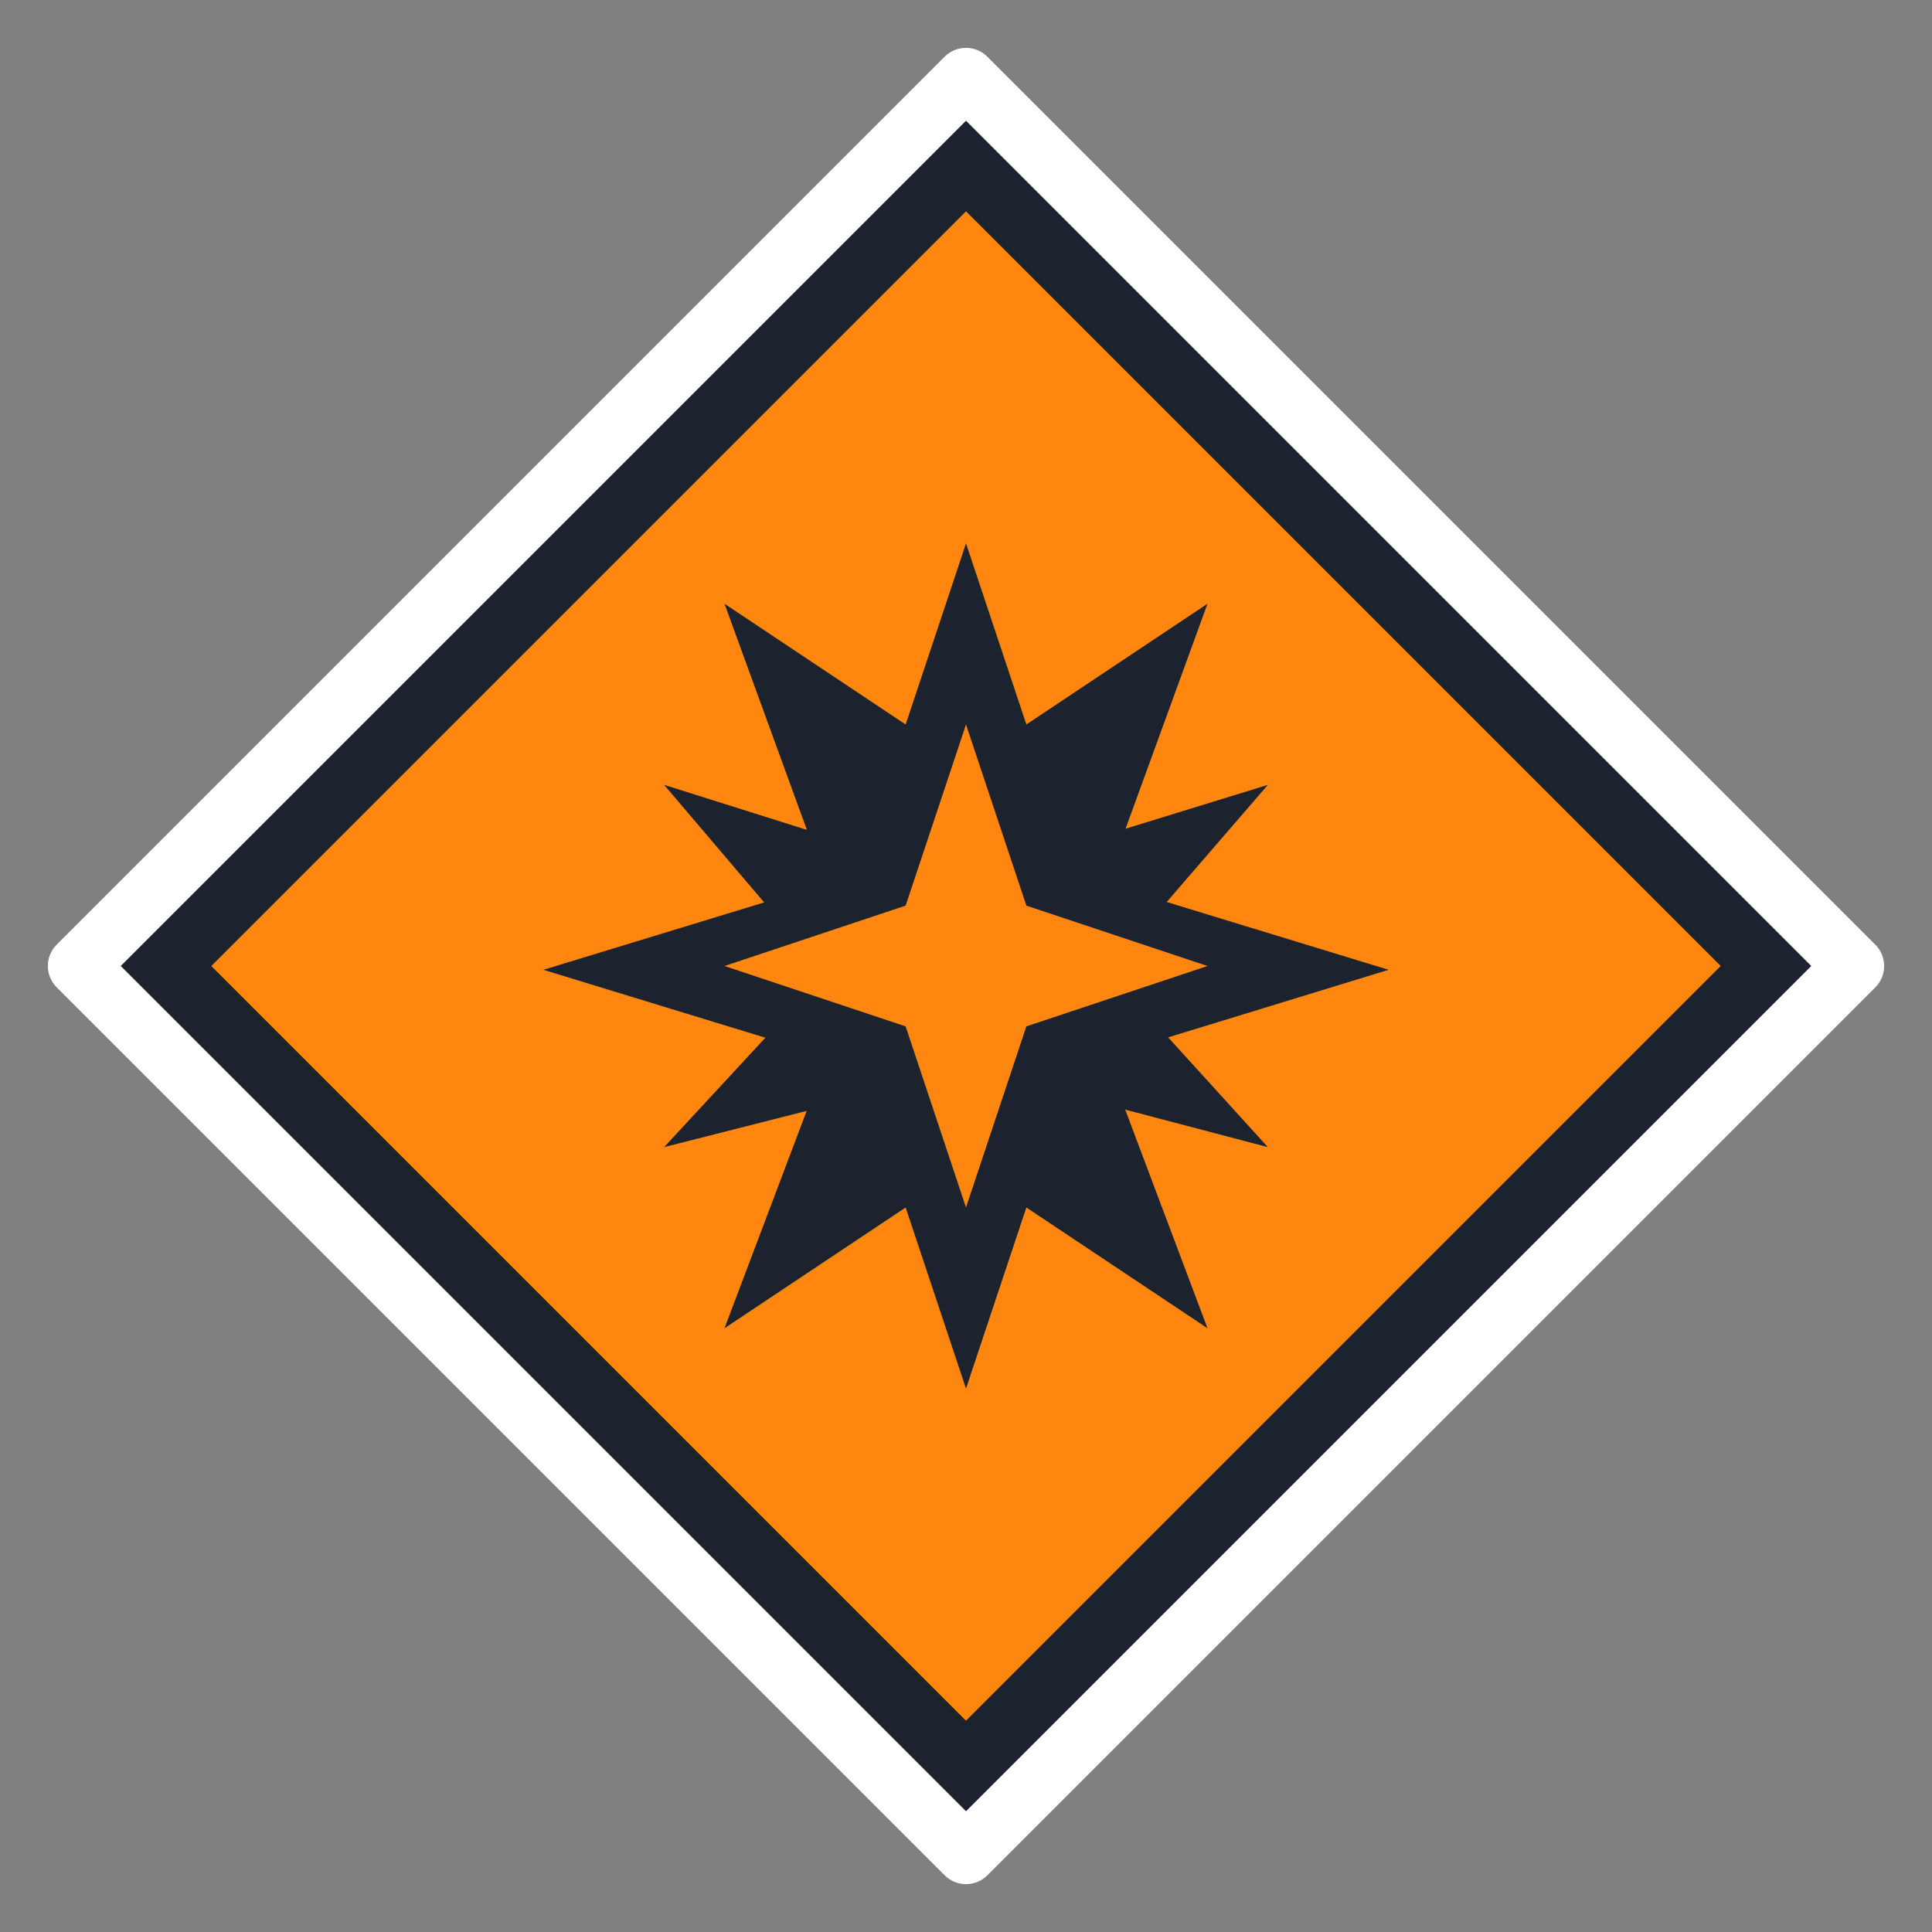 <svg width="32" height="32" viewBox="0 0 32 32" fill="none" xmlns="http://www.w3.org/2000/svg">
<rect x="0" y="0" width="32" height="32" fill="#808080" stroke="none"/>
<path fill-rule="evenodd" clip-rule="evenodd" d="M31.061 15.647C31.256 15.842 31.256 16.159 31.061 16.354L16.354 31.061C16.159 31.256 15.842 31.256 15.647 31.061L0.939 16.353C0.744 16.158 0.744 15.841 0.939 15.646L15.646 0.939C15.841 0.744 16.158 0.744 16.353 0.939L31.061 15.647Z" fill="white"/>
<path d="M16 2L30 16L16 30L2 16L16 2Z" fill="#1C232E"/>
<path d="M28.5 16L16 28.5L3.5 16L16 3.5L28.5 16Z" fill="#FF870F"/>
<path d="M20 10L17 12L16 9L15 12L12 10L13.364 13.745L11 13L12.657 14.947L9 16.063L12.677 17.188L11 19L13.361 18.4L12 22L15 20L16 23L17 20L20 22L18.637 18.379L21 19L19.348 17.182L23 16.063L19.324 14.94L21 13L18.643 13.726L20 10ZM12 16L15 15L16 12L17 15L20 16L17 17L16 20L15 17L12 16Z" fill="#1C232E"/>
</svg>
